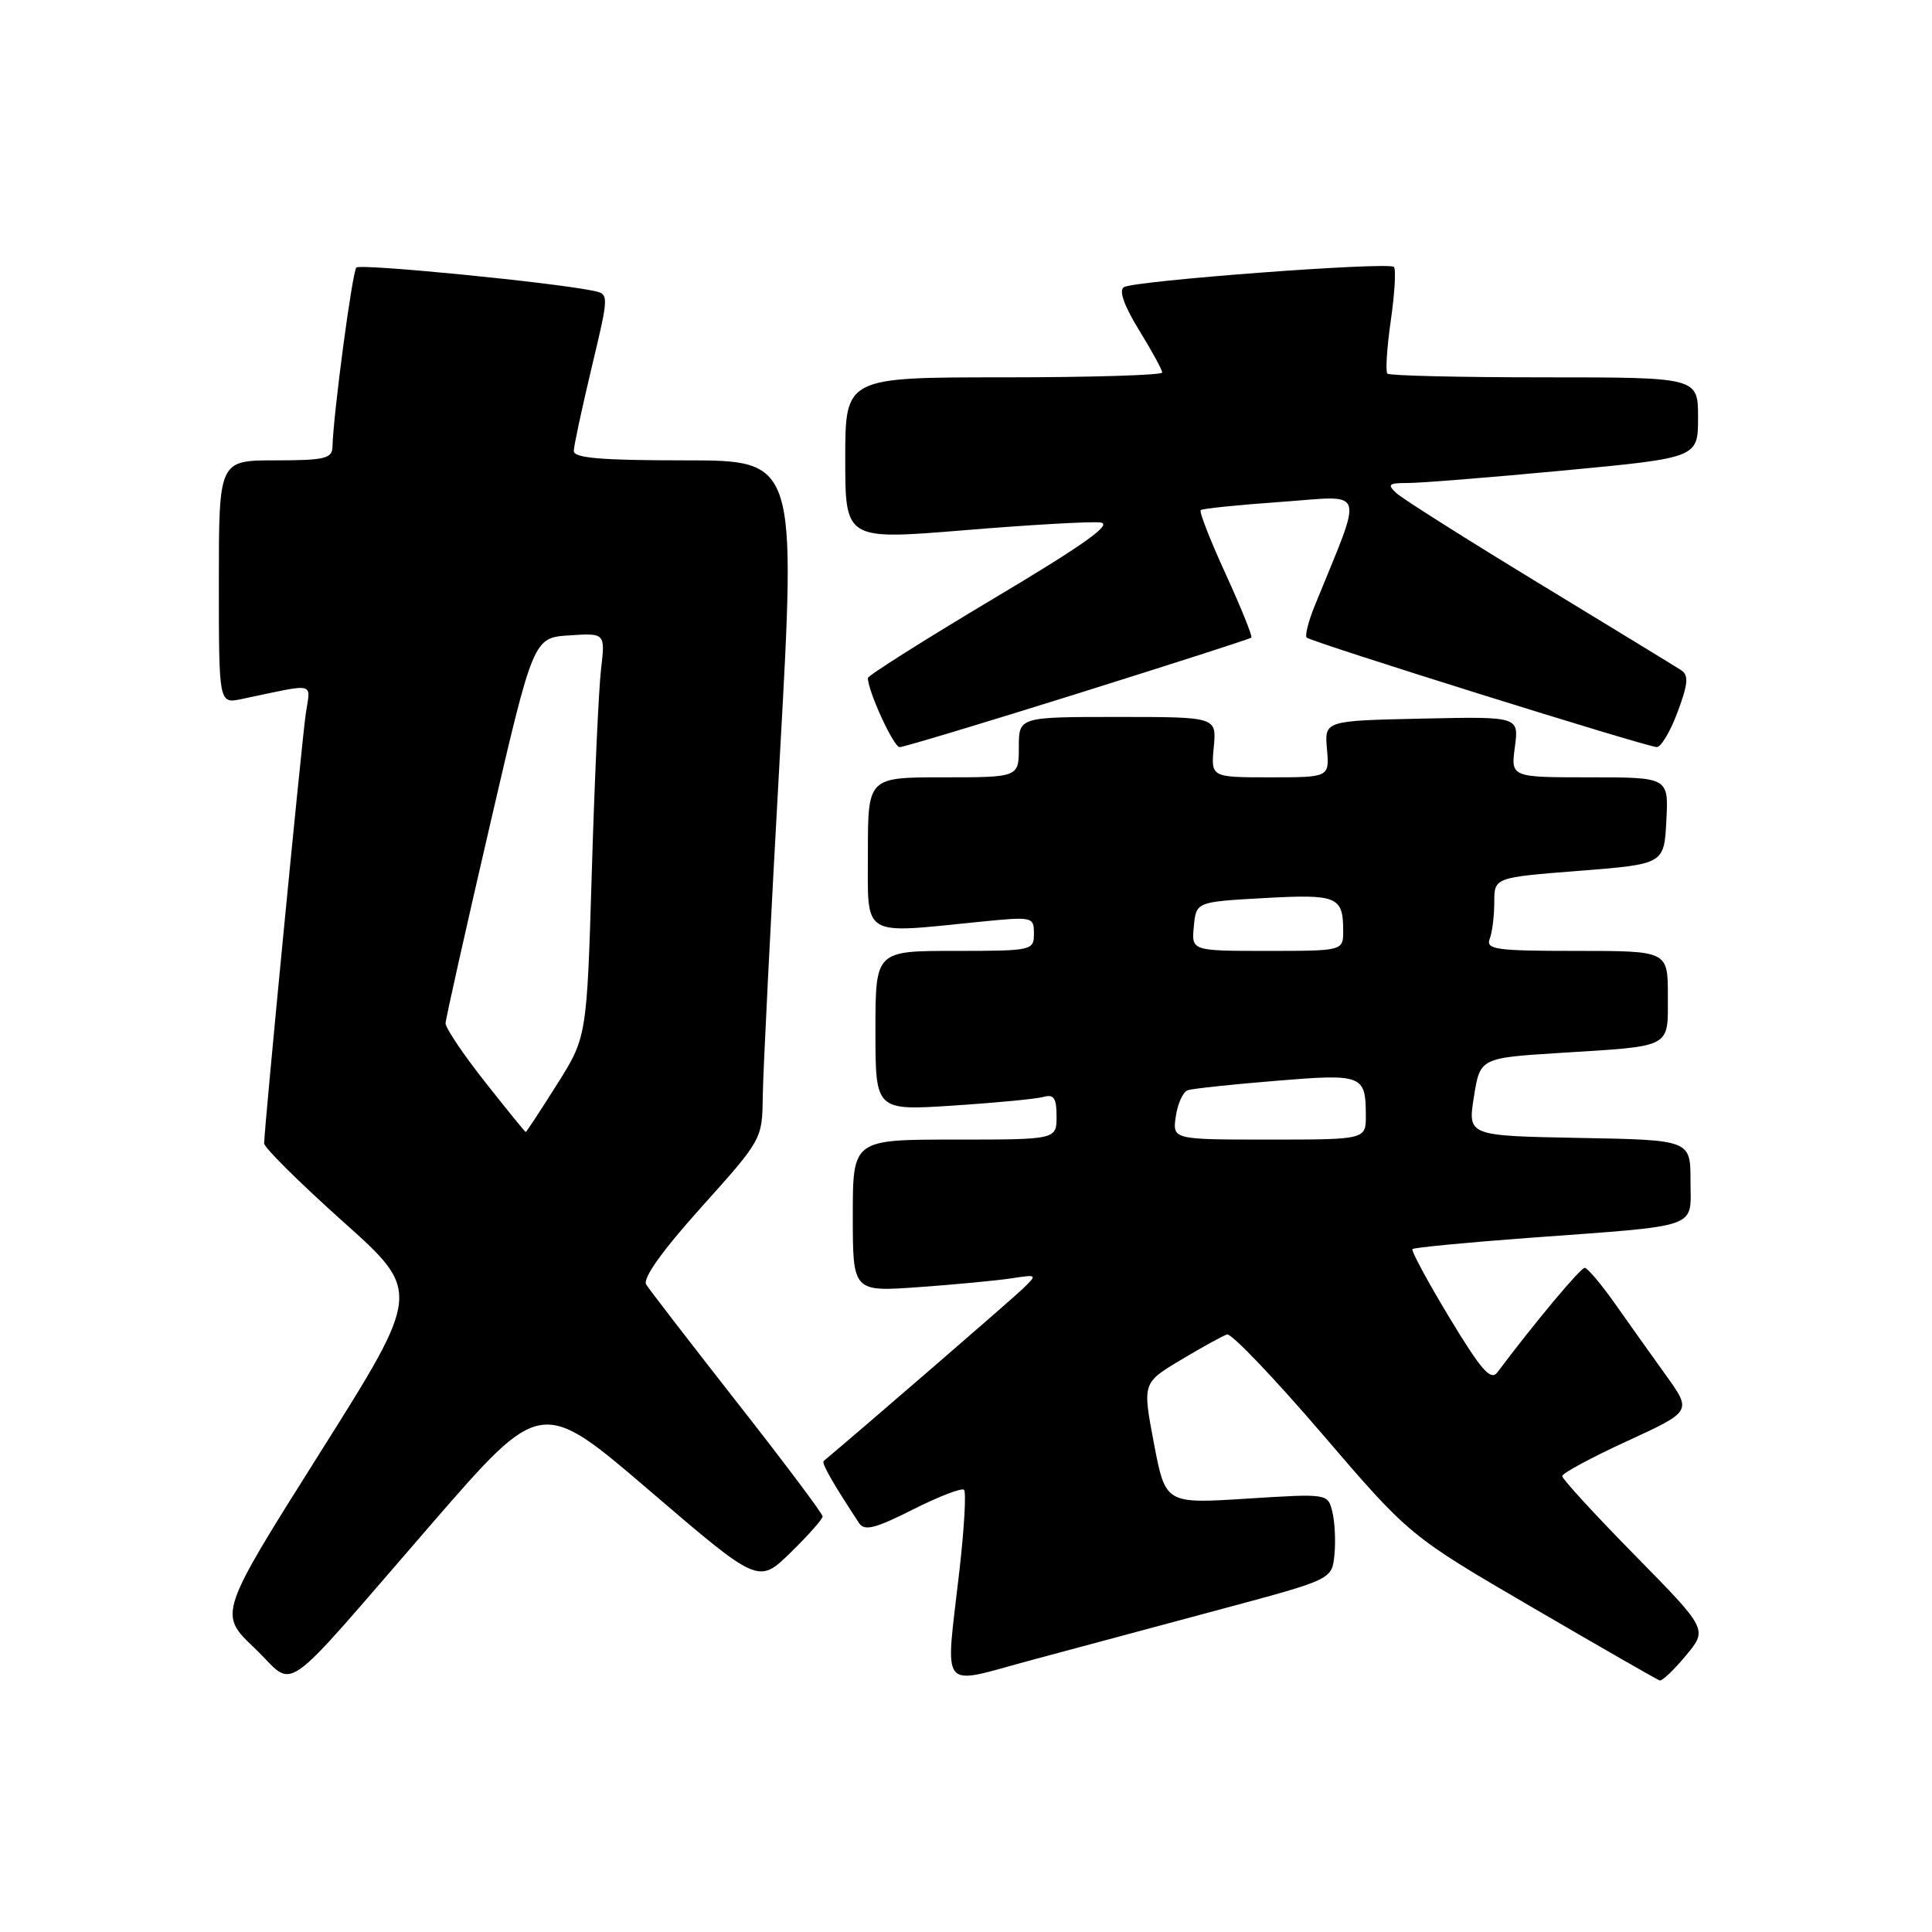 <?xml version="1.0" encoding="UTF-8" standalone="no"?>
<!DOCTYPE svg PUBLIC "-//W3C//DTD SVG 1.1//EN" "http://www.w3.org/Graphics/SVG/1.1/DTD/svg11.dtd" >
<svg xmlns="http://www.w3.org/2000/svg" xmlns:xlink="http://www.w3.org/1999/xlink" version="1.1" viewBox="0 0 256 256">
 <g >
 <path fill="currentColor"
d=" M 57.25 201.85 C 71.70 185.20 71.70 185.20 86.10 197.54 C 100.50 209.88 100.50 209.88 104.75 205.73 C 107.09 203.45 109.00 201.29 109.00 200.93 C 109.00 200.57 103.91 193.78 97.69 185.86 C 91.48 177.93 86.04 170.88 85.62 170.20 C 85.13 169.40 87.74 165.74 92.93 159.96 C 101.00 150.97 101.00 150.96 101.07 145.23 C 101.11 142.08 102.12 121.84 103.33 100.25 C 105.52 61.00 105.52 61.00 90.76 61.00 C 79.60 61.00 76.01 60.69 76.03 59.75 C 76.04 59.06 77.11 54.11 78.39 48.73 C 80.72 38.97 80.72 38.97 78.61 38.53 C 73.20 37.41 47.76 34.91 47.22 35.45 C 46.68 35.99 44.17 54.81 44.05 59.25 C 44.01 60.76 42.96 61.00 36.50 61.00 C 29.00 61.00 29.00 61.00 29.00 77.13 C 29.00 93.25 29.00 93.25 32.00 92.63 C 42.13 90.51 41.13 90.28 40.51 94.62 C 39.95 98.54 35.00 149.64 35.00 151.51 C 35.00 152.06 39.69 156.71 45.42 161.84 C 55.85 171.16 55.85 171.16 42.40 192.50 C 28.95 213.84 28.95 213.84 33.72 218.37 C 39.38 223.75 36.48 225.79 57.25 201.85 Z  M 162.00 213.17 C 176.50 209.28 176.50 209.28 176.82 206.00 C 177.00 204.20 176.87 201.64 176.54 200.31 C 175.94 197.90 175.94 197.90 165.18 198.58 C 154.43 199.26 154.43 199.26 152.90 191.25 C 151.38 183.24 151.38 183.24 156.48 180.19 C 159.28 178.51 162.03 177.00 162.59 176.82 C 163.15 176.64 168.82 182.57 175.19 190.00 C 186.77 203.50 186.77 203.50 203.06 213.00 C 212.02 218.22 219.60 222.58 219.92 222.67 C 220.24 222.77 221.80 221.28 223.39 219.37 C 226.28 215.90 226.28 215.90 216.64 206.09 C 211.34 200.70 207.00 195.97 207.00 195.59 C 207.00 195.22 210.86 193.13 215.59 190.96 C 224.18 187.01 224.18 187.01 220.76 182.25 C 218.88 179.64 215.84 175.36 214.00 172.75 C 212.16 170.14 210.35 168.00 209.98 168.00 C 209.42 168.00 203.48 175.10 198.41 181.84 C 197.53 183.01 196.29 181.59 192.05 174.58 C 189.16 169.79 186.96 165.71 187.16 165.51 C 187.36 165.31 194.27 164.64 202.51 164.03 C 225.66 162.32 224.00 162.90 224.00 156.48 C 224.00 151.05 224.00 151.05 209.24 150.78 C 194.48 150.50 194.48 150.50 195.30 145.34 C 196.12 140.18 196.12 140.18 206.81 139.51 C 221.70 138.58 221.00 138.96 221.00 131.93 C 221.00 126.00 221.00 126.00 208.89 126.00 C 198.26 126.00 196.86 125.81 197.39 124.42 C 197.73 123.55 198.00 121.36 198.00 119.55 C 198.00 116.27 198.00 116.27 209.25 115.39 C 220.50 114.50 220.50 114.50 220.80 108.75 C 221.10 103.00 221.10 103.00 210.65 103.00 C 200.19 103.00 200.19 103.00 200.73 98.97 C 201.27 94.94 201.27 94.94 188.39 95.22 C 175.50 95.50 175.50 95.50 175.83 99.25 C 176.15 103.00 176.15 103.00 168.30 103.00 C 160.45 103.00 160.45 103.00 160.83 99.00 C 161.21 95.00 161.21 95.00 148.11 95.00 C 135.00 95.00 135.00 95.00 135.00 99.00 C 135.00 103.00 135.00 103.00 125.00 103.00 C 115.00 103.00 115.00 103.00 115.00 113.00 C 115.00 124.36 113.99 123.73 129.75 122.15 C 136.85 121.44 137.00 121.47 137.00 123.71 C 137.00 125.95 136.77 126.00 126.50 126.00 C 116.00 126.00 116.00 126.00 116.00 136.58 C 116.00 147.16 116.00 147.16 126.25 146.50 C 131.89 146.13 137.29 145.62 138.25 145.35 C 139.64 144.96 140.00 145.49 140.00 147.93 C 140.00 151.00 140.00 151.00 126.50 151.00 C 113.00 151.00 113.00 151.00 113.00 161.09 C 113.00 171.18 113.00 171.18 121.75 170.55 C 126.56 170.21 132.07 169.68 134.00 169.39 C 137.48 168.86 137.49 168.87 135.50 170.79 C 134.05 172.19 114.00 189.53 109.14 193.59 C 108.82 193.85 110.38 196.58 113.84 201.83 C 114.54 202.90 115.99 202.53 120.96 200.02 C 124.39 198.29 127.45 197.11 127.74 197.41 C 128.04 197.71 127.77 202.48 127.14 208.01 C 125.26 224.59 124.23 223.31 136.75 219.95 C 142.66 218.36 154.03 215.31 162.00 213.17 Z  M 142.82 91.89 C 155.30 87.98 165.64 84.65 165.81 84.49 C 165.99 84.33 164.46 80.55 162.42 76.08 C 160.37 71.62 158.88 67.80 159.10 67.59 C 159.32 67.39 164.13 66.90 169.78 66.50 C 181.19 65.70 180.72 64.22 174.21 80.26 C 173.37 82.33 172.89 84.23 173.14 84.48 C 173.74 85.07 218.19 98.98 219.53 98.99 C 220.10 99.00 221.35 96.89 222.30 94.32 C 223.68 90.61 223.78 89.47 222.77 88.81 C 222.07 88.35 213.62 83.19 204.00 77.34 C 194.38 71.49 185.84 66.09 185.04 65.35 C 183.78 64.19 183.99 64.00 186.54 64.00 C 188.17 64.01 197.49 63.26 207.25 62.34 C 225.00 60.66 225.00 60.66 225.00 55.33 C 225.00 50.00 225.00 50.00 204.67 50.00 C 193.48 50.00 184.11 49.78 183.84 49.51 C 183.57 49.24 183.77 46.07 184.29 42.46 C 184.81 38.85 184.99 35.66 184.70 35.37 C 184.00 34.66 150.31 37.19 148.92 38.05 C 148.23 38.48 148.94 40.50 150.92 43.72 C 152.61 46.47 154.00 49.01 154.00 49.36 C 154.00 49.71 144.55 50.00 133.00 50.00 C 112.00 50.00 112.00 50.00 112.00 60.78 C 112.00 71.55 112.00 71.55 127.75 70.26 C 136.41 69.54 144.54 69.08 145.80 69.23 C 147.50 69.43 143.74 72.11 131.55 79.38 C 122.45 84.81 115.00 89.52 115.00 89.84 C 115.00 91.58 118.41 99.00 119.21 99.00 C 119.72 99.00 130.35 95.80 142.82 91.89 Z  M 64.25 143.34 C 61.36 139.68 59.02 136.19 59.04 135.59 C 59.06 134.99 61.69 123.25 64.88 109.50 C 70.67 84.50 70.67 84.50 75.44 84.19 C 80.20 83.88 80.20 83.88 79.64 88.69 C 79.33 91.34 78.78 103.38 78.42 115.46 C 77.76 137.42 77.76 137.42 73.79 143.71 C 71.61 147.17 69.75 150.00 69.66 150.00 C 69.57 150.00 67.14 147.00 64.25 143.34 Z  M 155.80 147.92 C 156.05 146.23 156.76 144.67 157.38 144.46 C 157.99 144.25 163.22 143.69 169.00 143.22 C 180.53 142.26 180.96 142.43 180.98 147.75 C 181.00 151.00 181.00 151.00 168.17 151.00 C 155.35 151.00 155.35 151.00 155.80 147.92 Z  M 158.19 122.75 C 158.50 119.50 158.50 119.50 167.50 119.00 C 177.15 118.46 177.96 118.79 177.98 123.25 C 178.00 126.00 178.00 126.00 167.94 126.00 C 157.87 126.00 157.87 126.00 158.19 122.75 Z "/>
</g>
</svg>